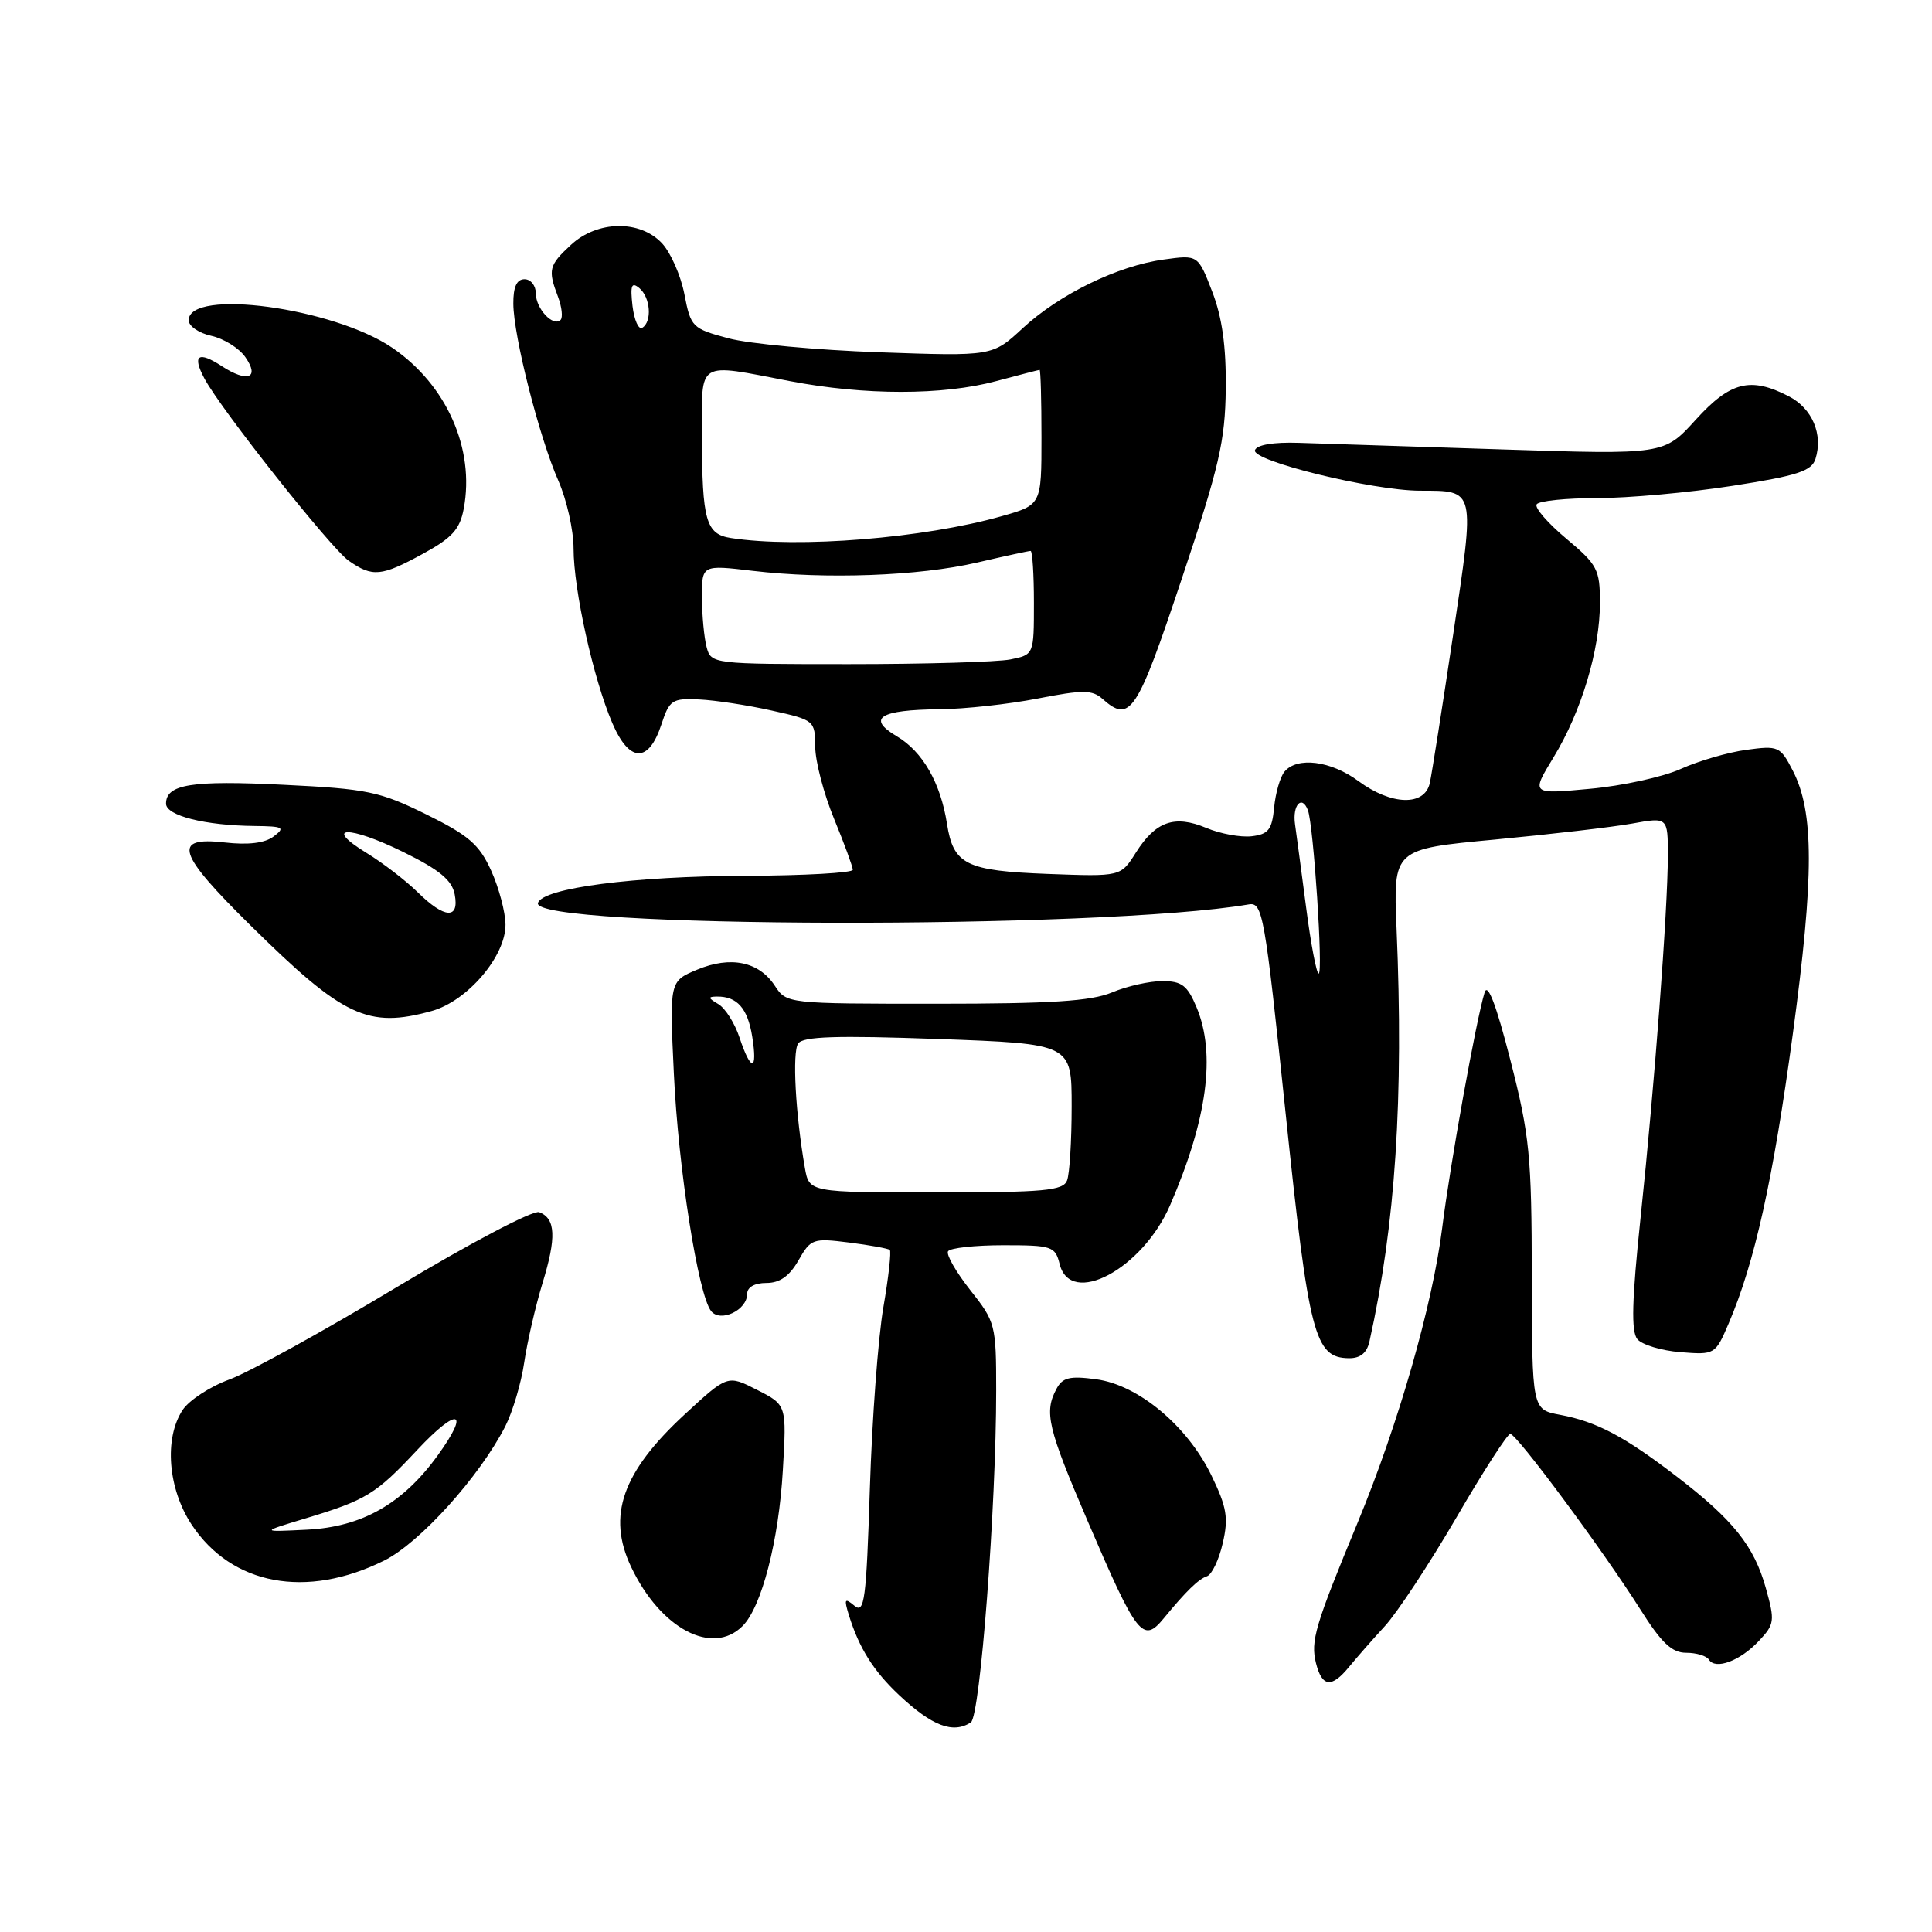 <?xml version="1.0" encoding="UTF-8" standalone="no"?>
<!DOCTYPE svg PUBLIC "-//W3C//DTD SVG 1.1//EN" "http://www.w3.org/Graphics/SVG/1.1/DTD/svg11.dtd" >
<svg xmlns="http://www.w3.org/2000/svg" xmlns:xlink="http://www.w3.org/1999/xlink" version="1.1" viewBox="0 0 256 256">
 <g >
 <path fill="currentColor"
d=" M 128.64 228.23 C 129.88 227.44 132.00 199.67 132.00 184.24 C 132.00 175.54 131.90 175.15 128.56 170.94 C 126.68 168.55 125.35 166.24 125.62 165.80 C 125.90 165.36 129.19 165.00 132.95 165.00 C 139.40 165.00 139.82 165.14 140.41 167.50 C 141.85 173.25 151.39 168.16 155.05 159.68 C 159.98 148.29 161.13 139.64 158.55 133.47 C 157.34 130.57 156.59 130.00 154.02 130.00 C 152.32 130.00 149.32 130.67 147.35 131.50 C 144.57 132.66 139.30 133.00 123.99 133.00 C 104.29 133.00 104.23 132.99 102.67 130.62 C 100.57 127.41 96.81 126.63 92.36 128.49 C 88.71 130.02 88.71 130.02 89.29 142.26 C 89.88 154.86 92.51 171.56 94.23 173.73 C 95.47 175.28 99.00 173.60 99.00 171.46 C 99.00 170.56 99.98 170.00 101.55 170.00 C 103.33 170.00 104.60 169.10 105.80 167.01 C 107.43 164.14 107.72 164.04 112.50 164.64 C 115.25 164.99 117.68 165.43 117.90 165.62 C 118.12 165.81 117.74 169.24 117.05 173.23 C 116.36 177.23 115.55 188.04 115.26 197.26 C 114.79 212.03 114.54 213.87 113.22 212.77 C 111.92 211.69 111.82 211.86 112.48 214.01 C 113.84 218.39 115.74 221.42 119.16 224.63 C 123.52 228.71 126.27 229.76 128.64 228.23 Z  M 178.76 220.87 C 179.72 219.70 181.85 217.26 183.50 215.47 C 185.15 213.67 189.41 207.20 192.97 201.10 C 196.52 194.99 199.74 190.00 200.12 190.00 C 200.97 190.00 212.47 205.52 217.35 213.25 C 220.16 217.70 221.53 219.00 223.43 219.00 C 224.78 219.00 226.13 219.41 226.44 219.91 C 227.30 221.30 230.58 220.08 233.05 217.44 C 235.15 215.22 235.20 214.79 233.98 210.42 C 232.42 204.84 229.65 201.38 222.14 195.62 C 215.25 190.33 211.56 188.38 206.72 187.47 C 203.00 186.78 203.00 186.78 202.97 169.14 C 202.95 153.14 202.69 150.48 200.14 140.50 C 198.27 133.17 197.13 130.17 196.72 131.50 C 195.60 135.10 192.14 154.32 191.09 162.76 C 189.81 172.94 185.31 188.65 179.93 201.67 C 174.23 215.44 173.64 217.44 174.38 220.39 C 175.18 223.56 176.45 223.70 178.76 220.87 Z  M 98.40 215.45 C 100.92 212.94 103.20 204.12 103.73 194.83 C 104.24 186.16 104.24 186.16 100.32 184.17 C 96.41 182.17 96.41 182.17 90.72 187.42 C 82.45 195.06 80.41 200.85 83.63 207.63 C 87.51 215.81 94.40 219.46 98.40 215.45 Z  M 154.21 214.43 C 157.13 210.87 158.81 209.23 159.93 208.86 C 160.58 208.64 161.52 206.67 162.02 204.48 C 162.80 201.13 162.56 199.71 160.52 195.50 C 157.33 188.93 150.83 183.50 145.24 182.76 C 141.75 182.29 140.79 182.52 139.99 184.03 C 138.33 187.12 138.81 189.17 144.12 201.55 C 150.67 216.82 151.44 217.80 154.21 214.43 Z  M 50.91 206.78 C 55.63 204.43 63.53 195.68 66.95 189.00 C 67.93 187.07 69.06 183.27 69.46 180.54 C 69.86 177.82 70.95 173.09 71.88 170.04 C 73.75 163.95 73.63 161.46 71.45 160.62 C 70.65 160.31 62.26 164.73 52.56 170.56 C 42.97 176.33 33.00 181.83 30.42 182.78 C 27.84 183.72 25.04 185.55 24.20 186.83 C 21.72 190.59 22.25 197.27 25.40 202.03 C 30.71 210.05 40.61 211.90 50.91 206.78 Z  M 181.46 177.75 C 184.91 162.27 186.01 145.54 185.05 123.01 C 184.61 112.51 184.61 112.51 198.05 111.25 C 205.45 110.55 213.64 109.60 216.25 109.13 C 221.00 108.27 221.00 108.27 221.00 113.39 C 220.99 120.56 219.24 143.79 217.39 161.29 C 216.23 172.32 216.12 176.44 216.96 177.45 C 217.58 178.19 220.15 178.97 222.68 179.17 C 227.22 179.53 227.29 179.49 229.05 175.38 C 232.51 167.31 234.95 156.29 237.56 137.00 C 240.39 116.07 240.39 107.58 237.54 102.08 C 235.89 98.89 235.64 98.78 231.39 99.36 C 228.96 99.69 225.06 100.83 222.73 101.88 C 220.40 102.94 214.98 104.13 210.68 104.52 C 202.87 105.25 202.87 105.25 205.84 100.37 C 209.54 94.31 212.00 86.12 212.00 79.87 C 212.00 75.45 211.67 74.83 207.55 71.38 C 205.10 69.33 203.32 67.28 203.61 66.83 C 203.89 66.37 207.50 66.00 211.62 66.00 C 215.75 66.00 223.81 65.27 229.53 64.38 C 238.16 63.04 240.05 62.42 240.56 60.81 C 241.59 57.55 240.13 54.12 237.04 52.52 C 231.95 49.89 229.29 50.56 224.69 55.62 C 220.50 60.25 220.50 60.25 199.00 59.55 C 187.18 59.17 175.07 58.77 172.09 58.68 C 168.75 58.57 166.53 58.94 166.29 59.65 C 165.81 61.07 181.80 64.99 188.12 65.02 C 195.57 65.04 195.46 64.59 192.55 84.10 C 191.12 93.67 189.73 102.51 189.46 103.75 C 188.78 106.85 184.38 106.73 180.00 103.50 C 176.35 100.80 171.88 100.24 170.20 102.25 C 169.63 102.94 169.01 105.08 168.83 107.00 C 168.55 109.94 168.07 110.55 165.85 110.81 C 164.40 110.98 161.69 110.48 159.83 109.70 C 155.63 107.95 153.12 108.83 150.50 112.99 C 148.50 116.16 148.50 116.16 138.87 115.80 C 127.99 115.39 126.33 114.57 125.48 109.15 C 124.63 103.72 122.25 99.58 118.83 97.56 C 114.79 95.17 116.57 94.05 124.50 93.98 C 127.80 93.95 133.65 93.31 137.50 92.56 C 143.48 91.39 144.73 91.40 146.08 92.60 C 149.75 95.86 150.64 94.51 156.57 76.75 C 161.58 61.76 162.34 58.45 162.42 51.50 C 162.48 45.90 161.94 42.04 160.62 38.63 C 158.74 33.76 158.74 33.76 154.20 34.39 C 148.10 35.22 140.37 38.99 135.50 43.50 C 131.50 47.21 131.50 47.21 116.50 46.68 C 108.25 46.39 99.26 45.56 96.53 44.83 C 91.72 43.54 91.53 43.35 90.69 39.00 C 90.21 36.52 88.88 33.49 87.73 32.25 C 84.82 29.11 79.15 29.20 75.65 32.45 C 72.72 35.16 72.58 35.75 73.94 39.33 C 74.45 40.69 74.60 42.06 74.28 42.39 C 73.30 43.36 71.00 40.90 71.00 38.88 C 71.00 37.84 70.33 37.00 69.50 37.00 C 68.47 37.00 68.00 38.02 68.02 40.25 C 68.04 44.54 71.46 57.99 73.99 63.71 C 75.09 66.21 76.00 70.25 76.00 72.68 C 76.00 78.13 78.62 89.95 81.13 95.80 C 83.39 101.08 85.95 101.15 87.64 95.99 C 88.70 92.75 89.06 92.51 92.64 92.68 C 94.76 92.78 99.09 93.44 102.25 94.15 C 107.92 95.41 108.00 95.48 108.02 98.97 C 108.04 100.91 109.16 105.20 110.52 108.50 C 111.88 111.80 112.99 114.84 113.00 115.25 C 113.00 115.66 106.59 116.02 98.75 116.05 C 83.95 116.10 71.94 117.67 71.28 119.64 C 70.16 123.04 145.87 123.19 165.46 119.84 C 167.31 119.52 167.58 121.05 170.35 147.50 C 173.44 177.02 174.19 179.90 178.73 179.97 C 180.24 179.99 181.12 179.28 181.46 177.75 Z  M 57.21 133.96 C 61.93 132.65 67.01 126.71 66.98 122.52 C 66.97 120.86 66.11 117.64 65.08 115.36 C 63.50 111.89 62.11 110.69 56.46 107.90 C 50.30 104.87 48.67 104.53 37.61 103.99 C 25.35 103.38 22.00 103.92 22.00 106.49 C 22.00 108.08 27.16 109.39 33.77 109.45 C 37.55 109.49 37.83 109.65 36.27 110.83 C 35.10 111.72 32.90 111.99 29.75 111.63 C 22.77 110.84 23.46 113.03 33.25 122.68 C 45.50 134.77 48.77 136.30 57.21 133.96 Z  M 56.02 73.39 C 59.91 71.27 60.94 70.14 61.45 67.39 C 62.94 59.47 59.17 50.99 51.99 46.09 C 44.19 40.77 25.00 38.17 25.00 42.44 C 25.00 43.21 26.35 44.14 28.00 44.50 C 29.65 44.86 31.68 46.13 32.51 47.32 C 34.46 50.11 32.79 50.74 29.38 48.51 C 26.26 46.47 25.43 47.06 27.09 50.16 C 29.28 54.27 43.84 72.65 46.21 74.30 C 49.36 76.50 50.52 76.39 56.02 73.39 Z  M 106.65 154.75 C 105.41 147.66 104.96 139.44 105.76 138.27 C 106.40 137.33 110.80 137.19 124.30 137.67 C 142.00 138.31 142.00 138.31 142.00 146.58 C 142.00 151.12 141.73 155.55 141.39 156.42 C 140.87 157.77 138.38 158.00 124.00 158.00 C 107.22 158.00 107.22 158.00 106.65 154.75 Z  M 98.00 137.51 C 97.37 135.59 96.10 133.58 95.17 133.04 C 93.82 132.25 93.78 132.06 95.00 132.05 C 97.67 132.02 99.06 133.59 99.67 137.33 C 100.42 141.98 99.51 142.07 98.00 137.51 Z  M 40.50 201.19 C 48.52 198.77 49.80 197.99 55.27 192.14 C 60.68 186.36 62.37 186.81 57.99 192.86 C 53.35 199.27 47.95 202.33 40.66 202.69 C 34.50 203.00 34.50 203.00 40.50 201.19 Z  M 173.07 120.25 C 172.44 115.44 171.78 110.48 171.60 109.23 C 171.23 106.68 172.51 105.27 173.30 107.35 C 174.05 109.30 175.35 129.00 174.73 129.00 C 174.44 129.00 173.69 125.06 173.07 120.25 Z  M 93.63 85.75 C 93.30 84.51 93.02 81.55 93.01 79.17 C 93.00 74.84 93.00 74.84 99.75 75.64 C 109.42 76.78 121.77 76.33 129.47 74.54 C 133.13 73.69 136.32 73.00 136.56 73.00 C 136.80 73.00 137.00 76.09 137.00 79.88 C 137.00 86.75 137.00 86.75 133.88 87.38 C 132.16 87.72 122.53 88.00 112.49 88.00 C 94.40 88.00 94.23 87.98 93.63 85.75 Z  M 96.85 71.29 C 93.54 70.78 93.03 69.00 93.01 57.75 C 93.00 47.62 92.20 48.11 104.66 50.50 C 114.57 52.40 124.93 52.40 132.00 50.50 C 135.03 49.69 137.61 49.02 137.75 49.01 C 137.89 49.01 138.00 53.03 138.00 57.95 C 138.00 66.90 138.00 66.90 132.75 68.39 C 122.43 71.32 105.79 72.67 96.85 71.29 Z  M 83.81 40.54 C 83.50 37.81 83.68 37.32 84.71 38.17 C 86.19 39.40 86.43 42.61 85.11 43.43 C 84.62 43.74 84.04 42.43 83.81 40.54 Z  M 55.33 118.21 C 53.77 116.68 50.73 114.34 48.57 113.02 C 42.69 109.42 46.21 109.34 53.45 112.90 C 58.22 115.25 59.89 116.62 60.25 118.51 C 60.89 121.85 58.90 121.74 55.33 118.21 Z "/>
</g>
</svg>